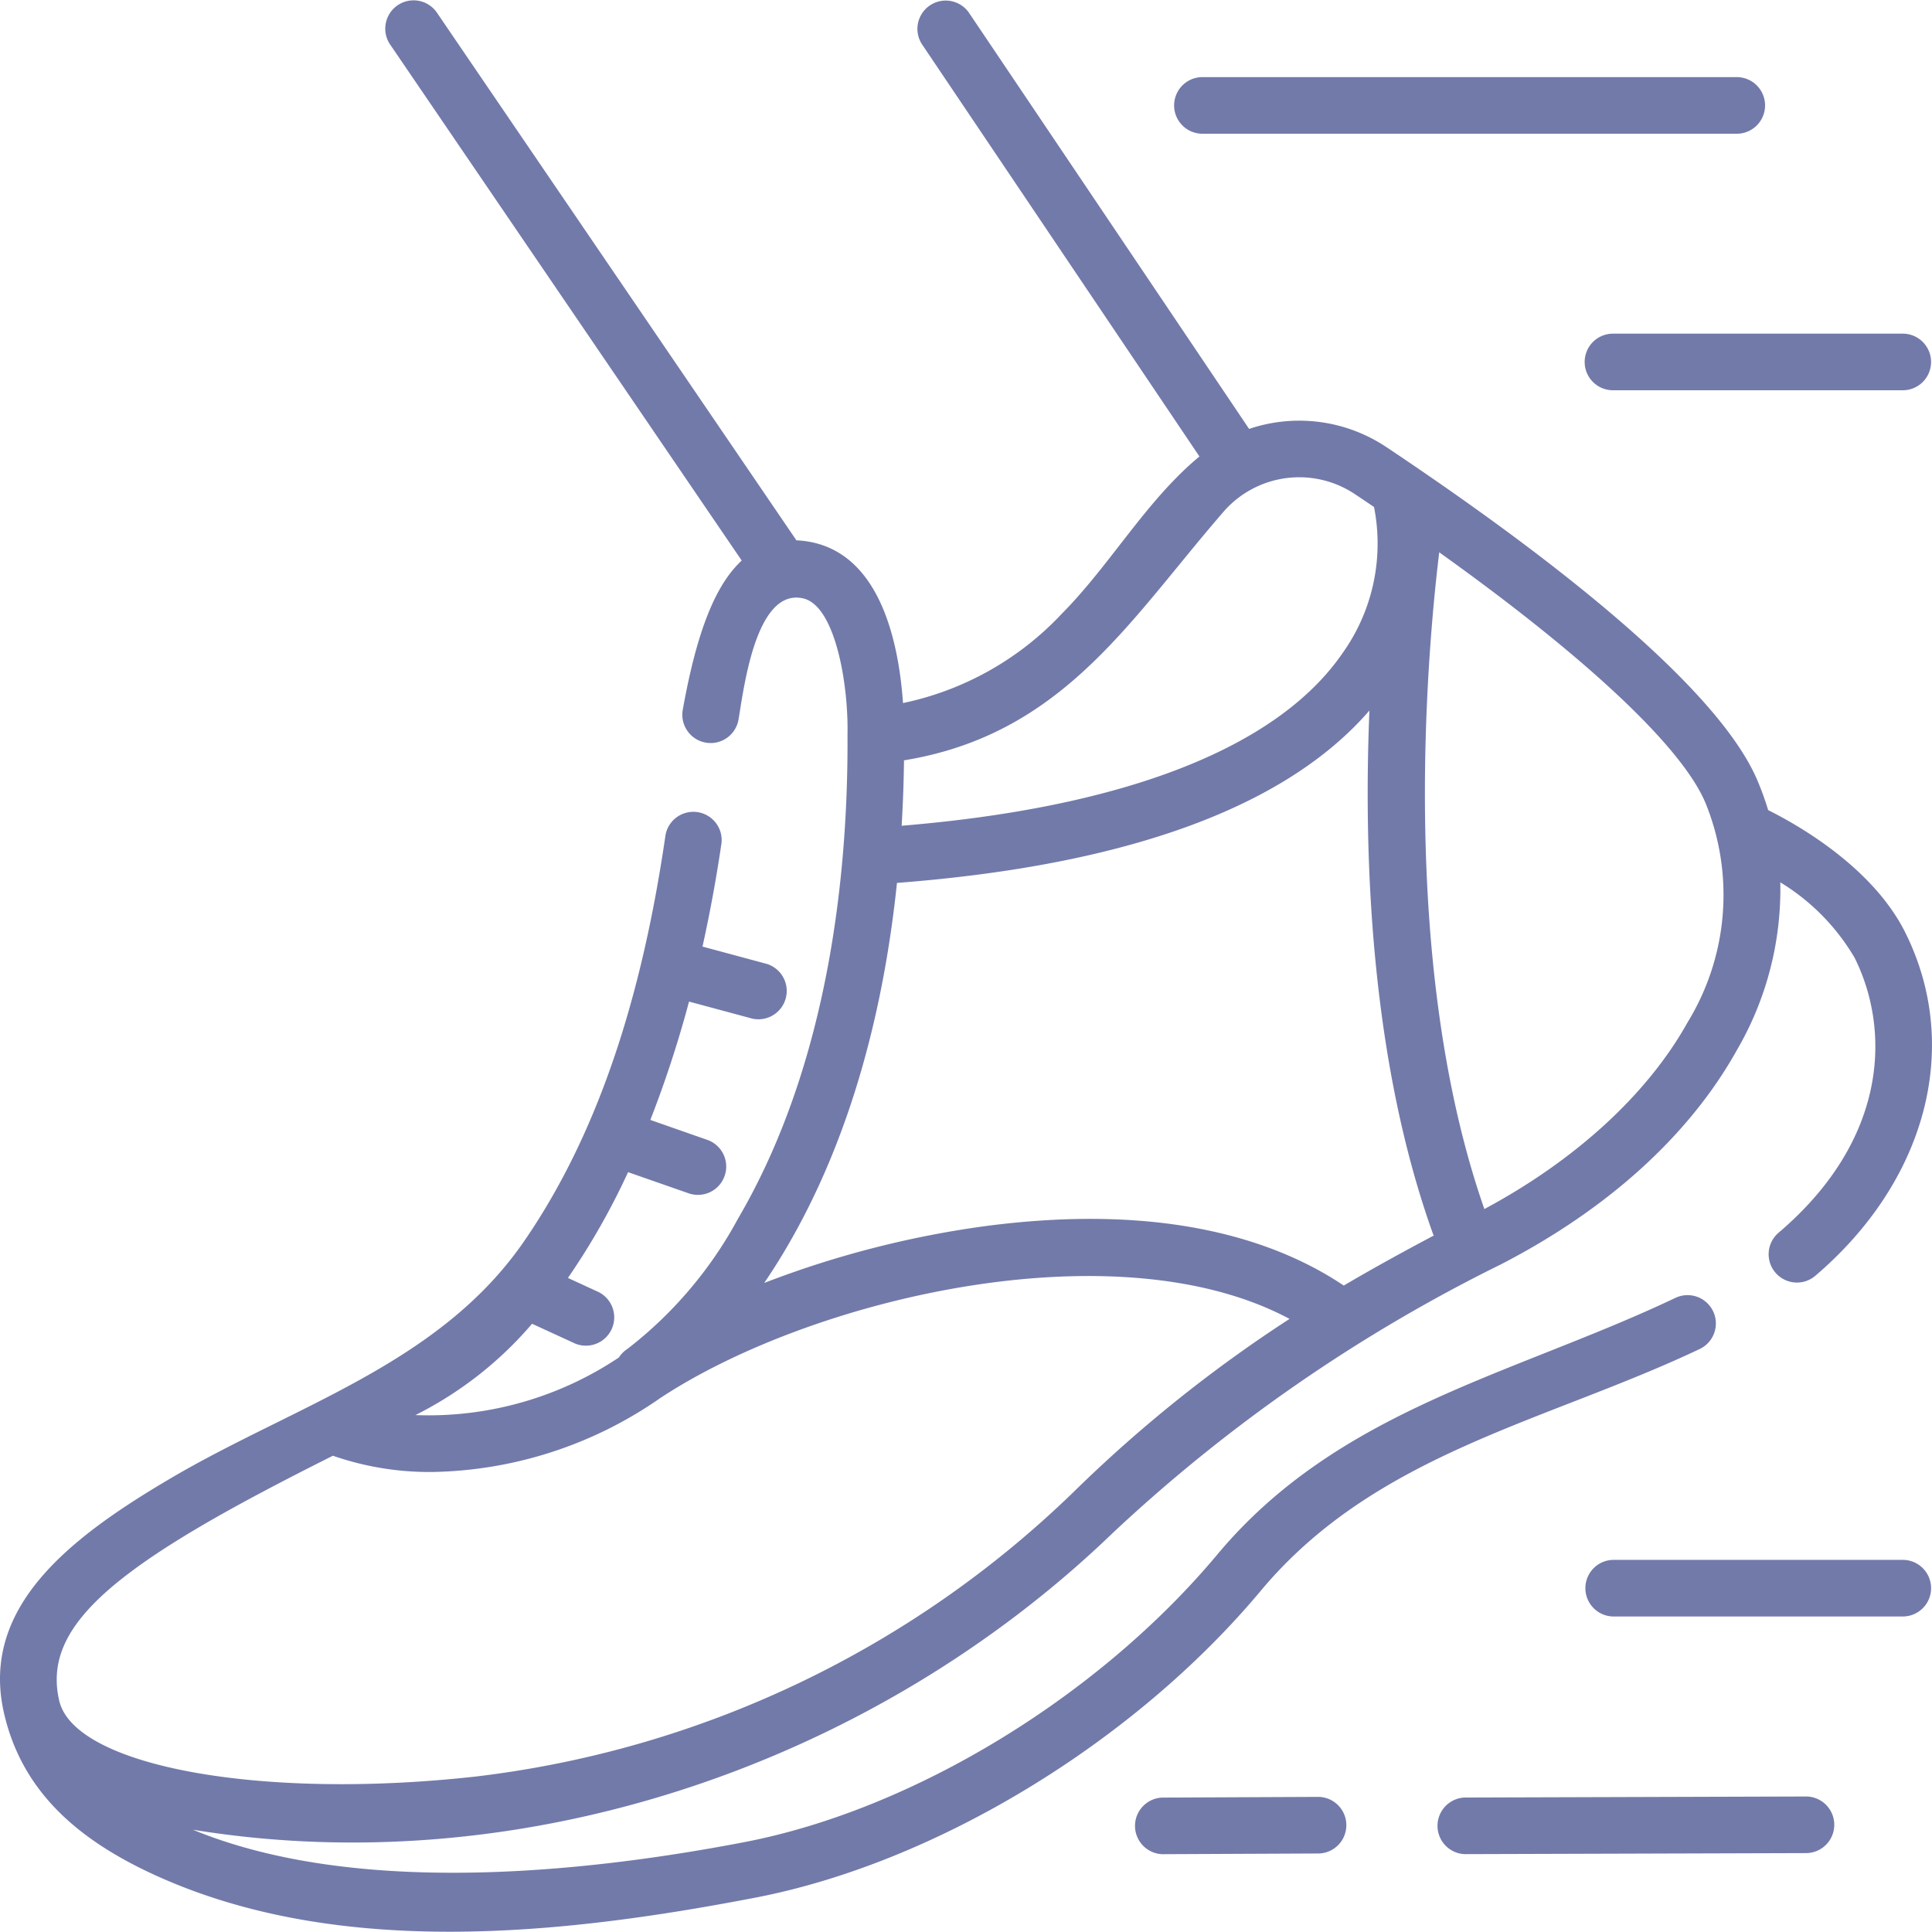 <svg xmlns="http://www.w3.org/2000/svg" viewBox="0 0 107.015 107">
  <defs>
    <style>
      .cls-2 {
        fill:#727AAA
      }
    </style>
  </defs>
  <g id="sneaker" class="cls-1" transform="translate(0 -0.036)">
    <path id="Path_251" data-name="Path 251" class="cls-2" d="M69.839,88.146c6.369-7.623,15.808-9.347,24.35-13.407a1.568,1.568,0,0,0-1.346-2.831c-9.016,4.287-18.684,6.179-25.41,14.228-6.592,7.889-16.876,14.144-26.2,15.937-9.043,1.738-21.607,3-30.551-.688,18.334,2.989,37.677-3.649,50.949-16.431A88.8,88.8,0,0,1,83.112,70.083c5.942-3.059,10.472-7.17,13.1-11.888a17.7,17.7,0,0,0,2.4-9.286,12,12,0,0,1,4.115,4.177c1.978,3.962,1.9,10.051-4.242,15.259a1.568,1.568,0,0,0,2.027,2.391c6.2-5.258,8.173-12.736,5.02-19.051-1.8-3.61-5.951-5.959-7.592-6.776a16.551,16.551,0,0,0-.586-1.622c-2.312-5.479-12.464-13.081-20.572-18.493a8.686,8.686,0,0,0-7.593-1L53.654.716a1.568,1.568,0,0,0-2.6,1.75L66.438,25.321C63.5,27.746,61.5,31.327,58.81,34.036a16.747,16.747,0,0,1-8.791,4.943c-.257-3.636-1.412-8.8-5.905-9.014L24.182.709a1.568,1.568,0,0,0-2.591,1.765L41.084,31.085c-1.474,1.364-2.5,3.976-3.271,8.3a1.568,1.568,0,0,0,3.086.553c.275-1.537.915-7.37,3.591-6.756,1.775.408,2.514,4.754,2.454,7.561,0,.007,0,.014,0,.021s0,.015,0,.023c.039,7.415-.982,18.074-6.064,26.75a22.78,22.78,0,0,1-6.127,7.217,1.56,1.56,0,0,0-.471.473,18.963,18.963,0,0,1-11.274,3.192l.055-.027a20.666,20.666,0,0,0,6.409-5.032l2.366,1.088a1.568,1.568,0,0,0,1.31-2.848l-1.691-.778a38.984,38.984,0,0,0,3.332-5.859l3.388,1.183a1.568,1.568,0,0,0,1.033-2.96L36.023,62.07a61.883,61.883,0,0,0,2.143-6.556l3.5.943a1.569,1.569,0,0,0,.816-3.027l-3.57-.962q.62-2.792,1.054-5.741a1.568,1.568,0,0,0-3.1-.452c-1.139,7.82-3.309,15.961-7.854,22.541-4.693,6.793-12.689,9.06-19.564,13.108C3.856,85.214-1.128,89.068.224,94.937c1.024,4.45,4.257,7.111,8.488,9.02,10.153,4.581,22.517,3.231,33.112,1.194C51.815,103.23,62.811,96.556,69.839,88.146Zm24.628-43.64a13.513,13.513,0,0,1-.993,12.163c-2.214,3.975-6.2,7.627-11.254,10.337-4.706-13.466-3.193-30.653-2.5-36.377C87.872,36.453,93.157,41.4,94.466,44.506ZM65.243,31.412c.808-.987,1.643-2.007,2.527-3.028a5.557,5.557,0,0,1,7.272-.982q.54.36,1.066.717A10.446,10.446,0,0,1,74.375,36.2c-3.6,5.247-12.043,8.553-24.432,9.575.075-1.259.116-2.471.13-3.623C57.429,40.951,61.232,36.31,65.243,31.412ZM49.684,48.94H49.7c12.737-.982,21.518-4.192,26.153-9.546-.334,8.141.071,19.358,3.522,28.989.011.032.028.061.041.092-1.762.933-3.409,1.842-4.984,2.769-3.572-2.4-9.724-4.616-19.8-3.3A54.226,54.226,0,0,0,42.33,71.1c.373-.548.749-1.135,1.125-1.766C47.283,62.9,49,55.5,49.684,48.94ZM11.034,84.625c2.131-1.255,4.672-2.584,7.406-3.955a16.284,16.284,0,0,0,5.532.9,22.732,22.732,0,0,0,12.6-4.094c8.409-5.546,25.277-9.511,34.857-4.385a76.738,76.738,0,0,0-11.975,9.6A57.22,57.22,0,0,1,26.392,98.435c-11.9,1.333-22.273-.552-23.113-4.2C2.543,91.039,4.718,88.345,11.034,84.625Z" transform="translate(0 0)"/>
    <path id="Path_252" data-name="Path 252" class="cls-2" d="M312.773,23.614h29.676a1.568,1.568,0,0,0,0-3.135H312.773A1.568,1.568,0,0,0,312.773,23.614Z" transform="translate(-246.209 -16.171)"/>
    <path id="Path_253" data-name="Path 253" class="cls-2" d="M420.013,90.046a1.567,1.567,0,0,0,1.567,1.567h16.092a1.568,1.568,0,0,0,0-3.135H421.58A1.567,1.567,0,0,0,420.013,90.046Z" transform="translate(-332.237 -69.96)"/>
    <path id="Path_254" data-name="Path 254" class="cls-2" d="M437.866,413.479H421.774a1.568,1.568,0,0,0,0,3.135h16.092A1.568,1.568,0,0,0,437.866,413.479Z" transform="translate(-332.43 -327.04)"/>
    <path id="Path_255" data-name="Path 255" class="cls-2" d="M311.015,476.294h-.007l-8.673.039a1.569,1.569,0,0,0,.014,3.135l8.673-.039A1.568,1.568,0,0,0,311.015,476.294Z" transform="translate(-237.972 -376.727)"/>
    <path id="Path_256" data-name="Path 256" class="cls-2" d="M401.443,476.2h0l-18.948.058a1.569,1.569,0,0,0,.01,3.135l18.948-.058A1.568,1.568,0,0,0,401.443,476.2Z" transform="translate(-301.375 -376.655)"/>
  </g>
</svg>
